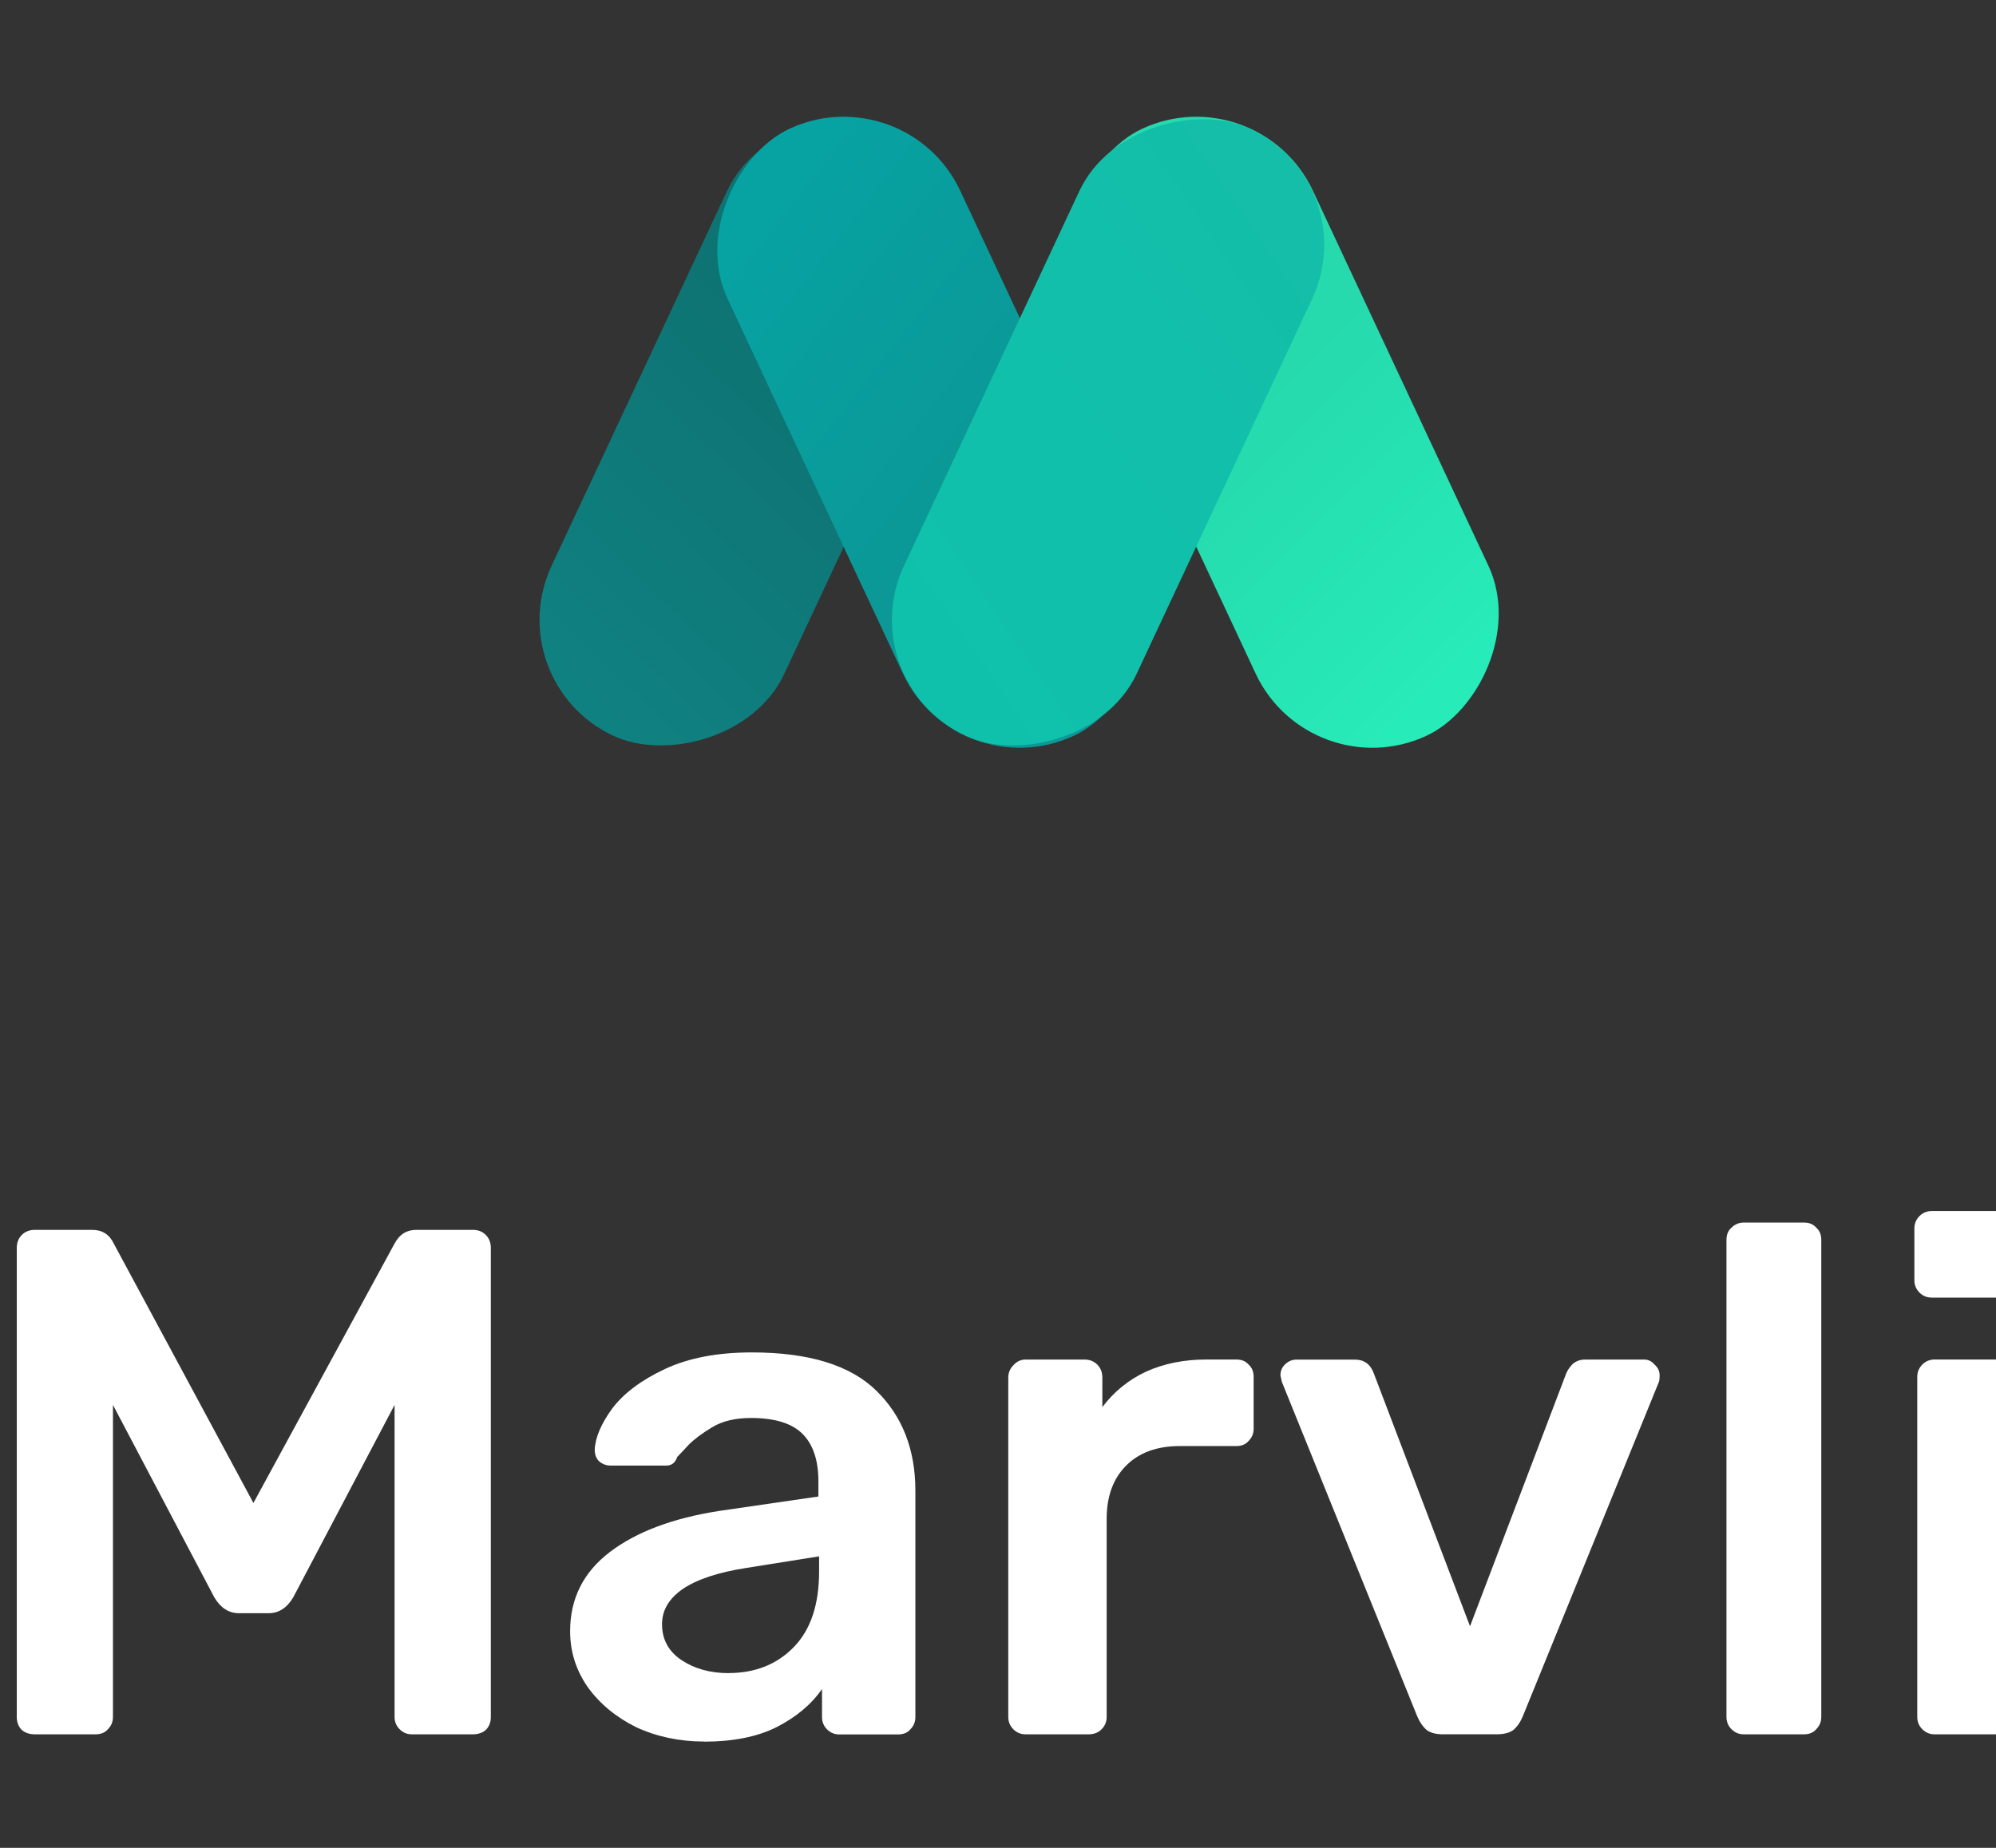 <svg width="54" height="50" xmlns="http://www.w3.org/2000/svg">
 <rect width="100%" height="100%" fill="#333333" stroke="none"/>
 <defs>
  <linearGradient y2="0.541" x2="0.44" y1="0.464" x1="0.99" id="paint0_linear">
   <stop stop-color="#27ECB9"/>
   <stop stop-color="#26DAAD" offset="1"/>
  </linearGradient>
  <linearGradient y2="0.419" x2="0.646" y1="0.337" x1="0.024" id="paint1_linear">
   <stop stop-color="#108181"/>
   <stop stop-color="#0E7373" offset="1"/>
  </linearGradient>
  <linearGradient y2="0.44" x2="0.601" y1="0.557" x1="0.008" id="paint2_linear">
   <stop stop-color="#07A3A3"/>
   <stop stop-color="#0B9897" offset="1"/>
  </linearGradient>
  <linearGradient y2="0.656" x2="0.975" y1="0.436" x1="0.006" id="paint3_linear">
   <stop stop-color="#0FC1AB"/>
   <stop stop-color="#14BEA9" offset="1"/>
  </linearGradient>
 </defs>
 <g>
  <title>background</title>
  <rect fill="none" id="canvas_background" height="52" width="56" y="-1" x="-1"/>
 </g>
 <g>
  <title>Layer 1</title>
  <rect x="-0.923" y="-0.931" id="svg_1" fill="url(#paint0_linear)" transform="matrix(0.424, 0.906, -0.907, 0.421, 33.597, 3.25)" rx="3.47" height="6.941" width="18.131"/>
  <rect x="1.305" y="-0.111" id="svg_2" fill="url(#paint1_linear)" transform="matrix(0.424, -0.906, 0.907, 0.421, 13, 19.68)" rx="3.47" height="6.941" width="18.131"/>
  <rect x="-0.923" y="-0.931" id="svg_3" fill="url(#paint2_linear)" transform="matrix(0.424, 0.906, -0.907, 0.421, 24.056, 3.25)" rx="3.47" height="6.941" width="18.131"/>
  <rect x="1.305" y="-0.111" id="svg_4" fill="url(#paint3_linear)" transform="matrix(0.424, -0.906, 0.907, 0.421, 22.533, 19.68)" rx="3.47" height="6.941" width="18.131"/>
  <path id="svg_5" fill="white" d="m0.943,46.928c-0.144,0 -0.261,-0.039 -0.352,-0.117c-0.091,-0.091 -0.137,-0.208 -0.137,-0.351l0,-12.694c0,-0.143 0.046,-0.26 0.137,-0.351c0.091,-0.091 0.209,-0.137 0.352,-0.137l1.547,0c0.274,0 0.47,0.123 0.587,0.37l3.779,7.02l3.819,-7.02c0.131,-0.247 0.326,-0.37 0.588,-0.37l1.527,0c0.144,0 0.261,0.045 0.352,0.137c0.091,0.091 0.137,0.208 0.137,0.351l0,12.694c0,0.143 -0.046,0.26 -0.137,0.351c-0.091,0.078 -0.209,0.117 -0.352,0.117l-1.645,0c-0.131,0 -0.241,-0.045 -0.333,-0.137c-0.091,-0.091 -0.137,-0.202 -0.137,-0.332l0,-8.444l-2.742,5.207c-0.17,0.286 -0.392,0.429 -0.666,0.429l-0.803,0c-0.274,0 -0.496,-0.143 -0.666,-0.429l-2.742,-5.207l0,8.444c0,0.13 -0.046,0.24 -0.137,0.332c-0.078,0.091 -0.189,0.137 -0.333,0.137l-1.645,0z"/>
  <path id="svg_6" fill="white" d="m19.047,47.123c-0.666,0 -1.279,-0.13 -1.841,-0.39c-0.548,-0.273 -0.986,-0.637 -1.312,-1.092c-0.313,-0.455 -0.47,-0.956 -0.47,-1.502c0,-0.884 0.359,-1.599 1.077,-2.145c0.718,-0.546 1.704,-0.916 2.957,-1.111l2.683,-0.39l0,-0.409c0,-0.572 -0.144,-1.001 -0.431,-1.287c-0.287,-0.286 -0.751,-0.429 -1.39,-0.429c-0.431,0 -0.783,0.085 -1.058,0.254c-0.261,0.156 -0.47,0.312 -0.627,0.468c-0.157,0.169 -0.261,0.28 -0.313,0.332c-0.052,0.156 -0.15,0.234 -0.294,0.234l-1.508,0c-0.117,0 -0.222,-0.039 -0.313,-0.117c-0.078,-0.078 -0.117,-0.182 -0.117,-0.312c0.013,-0.325 0.17,-0.696 0.47,-1.111c0.313,-0.416 0.79,-0.773 1.429,-1.073c0.64,-0.299 1.423,-0.449 2.35,-0.449c1.54,0 2.663,0.344 3.368,1.034c0.705,0.689 1.058,1.593 1.058,2.711l0,6.123c0,0.13 -0.046,0.24 -0.137,0.332c-0.078,0.091 -0.189,0.137 -0.333,0.137l-1.586,0c-0.131,0 -0.241,-0.045 -0.333,-0.137c-0.091,-0.091 -0.137,-0.202 -0.137,-0.332l0,-0.76c-0.287,0.416 -0.699,0.76 -1.234,1.034c-0.522,0.26 -1.175,0.39 -1.958,0.39zm0.666,-1.853c0.718,0 1.306,-0.234 1.762,-0.702c0.457,-0.468 0.685,-1.151 0.685,-2.047l0,-0.409l-1.958,0.312c-0.757,0.117 -1.332,0.305 -1.723,0.566c-0.379,0.26 -0.568,0.579 -0.568,0.956c0,0.416 0.176,0.741 0.529,0.975c0.352,0.234 0.777,0.351 1.273,0.351z"/>
  <path id="svg_7" fill="white" d="m27.748,46.928c-0.131,0 -0.241,-0.045 -0.333,-0.137c-0.091,-0.091 -0.137,-0.202 -0.137,-0.332l0,-9.184c0,-0.13 0.046,-0.24 0.137,-0.332c0.091,-0.104 0.202,-0.156 0.333,-0.156l1.586,0c0.144,0 0.261,0.045 0.352,0.137c0.091,0.091 0.137,0.208 0.137,0.351l0,0.799c0.313,-0.416 0.705,-0.735 1.175,-0.956c0.483,-0.221 1.031,-0.332 1.645,-0.332l0.803,0c0.144,0 0.255,0.045 0.333,0.137c0.091,0.078 0.137,0.189 0.137,0.332l0,1.404c0,0.13 -0.046,0.24 -0.137,0.332c-0.078,0.091 -0.189,0.137 -0.333,0.137l-1.528,0c-0.614,0 -1.097,0.175 -1.449,0.526c-0.352,0.351 -0.529,0.832 -0.529,1.443l0,5.362c0,0.13 -0.046,0.24 -0.137,0.332c-0.091,0.091 -0.209,0.137 -0.352,0.137l-1.704,0z"/>
  <path id="svg_8" fill="white" d="m39.047,46.928c-0.196,0 -0.346,-0.039 -0.45,-0.117c-0.104,-0.091 -0.189,-0.214 -0.255,-0.37l-3.662,-9.048l-0.039,-0.175c0,-0.117 0.039,-0.214 0.117,-0.292c0.091,-0.091 0.196,-0.137 0.313,-0.137l1.586,0c0.248,0 0.418,0.123 0.509,0.37l2.604,6.845l2.604,-6.845c0.039,-0.091 0.098,-0.175 0.176,-0.254c0.091,-0.078 0.202,-0.117 0.333,-0.117l1.606,0c0.104,0 0.196,0.045 0.274,0.137c0.091,0.078 0.137,0.175 0.137,0.292c0,0.078 -0.006,0.137 -0.02,0.175l-3.682,9.048c-0.065,0.156 -0.15,0.28 -0.255,0.37c-0.104,0.078 -0.255,0.117 -0.45,0.117l-1.449,0z"/>
  <path id="svg_9" fill="white" d="m47.178,46.928c-0.131,0 -0.241,-0.045 -0.333,-0.137c-0.091,-0.091 -0.137,-0.202 -0.137,-0.332l0,-12.909c0,-0.143 0.046,-0.254 0.137,-0.332c0.091,-0.091 0.202,-0.137 0.333,-0.137l1.625,0c0.144,0 0.255,0.045 0.333,0.137c0.091,0.078 0.137,0.189 0.137,0.332l0,12.909c0,0.13 -0.046,0.24 -0.137,0.332c-0.078,0.091 -0.189,0.137 -0.333,0.137l-1.625,0z"/>
  <path id="svg_10" fill="white" d="m52.262,35.111c-0.131,0 -0.241,-0.045 -0.333,-0.137c-0.091,-0.091 -0.137,-0.202 -0.137,-0.332l0,-1.404c0,-0.13 0.046,-0.24 0.137,-0.332c0.091,-0.091 0.202,-0.137 0.333,-0.137l1.782,0c0.131,0 0.241,0.045 0.333,0.137c0.104,0.091 0.157,0.202 0.157,0.332l0,1.404c0,0.13 -0.046,0.24 -0.137,0.332c-0.091,0.091 -0.209,0.137 -0.352,0.137l-1.782,0zm0.078,11.817c-0.131,0 -0.241,-0.045 -0.333,-0.137c-0.091,-0.091 -0.137,-0.202 -0.137,-0.332l0,-9.204c0,-0.13 0.046,-0.24 0.137,-0.332c0.091,-0.091 0.202,-0.137 0.333,-0.137l1.625,0c0.144,0 0.255,0.045 0.333,0.137c0.091,0.078 0.137,0.189 0.137,0.332l0,9.204c0,0.13 -0.046,0.24 -0.137,0.332c-0.078,0.091 -0.189,0.137 -0.333,0.137l-1.625,0z"/>
 </g>
</svg>